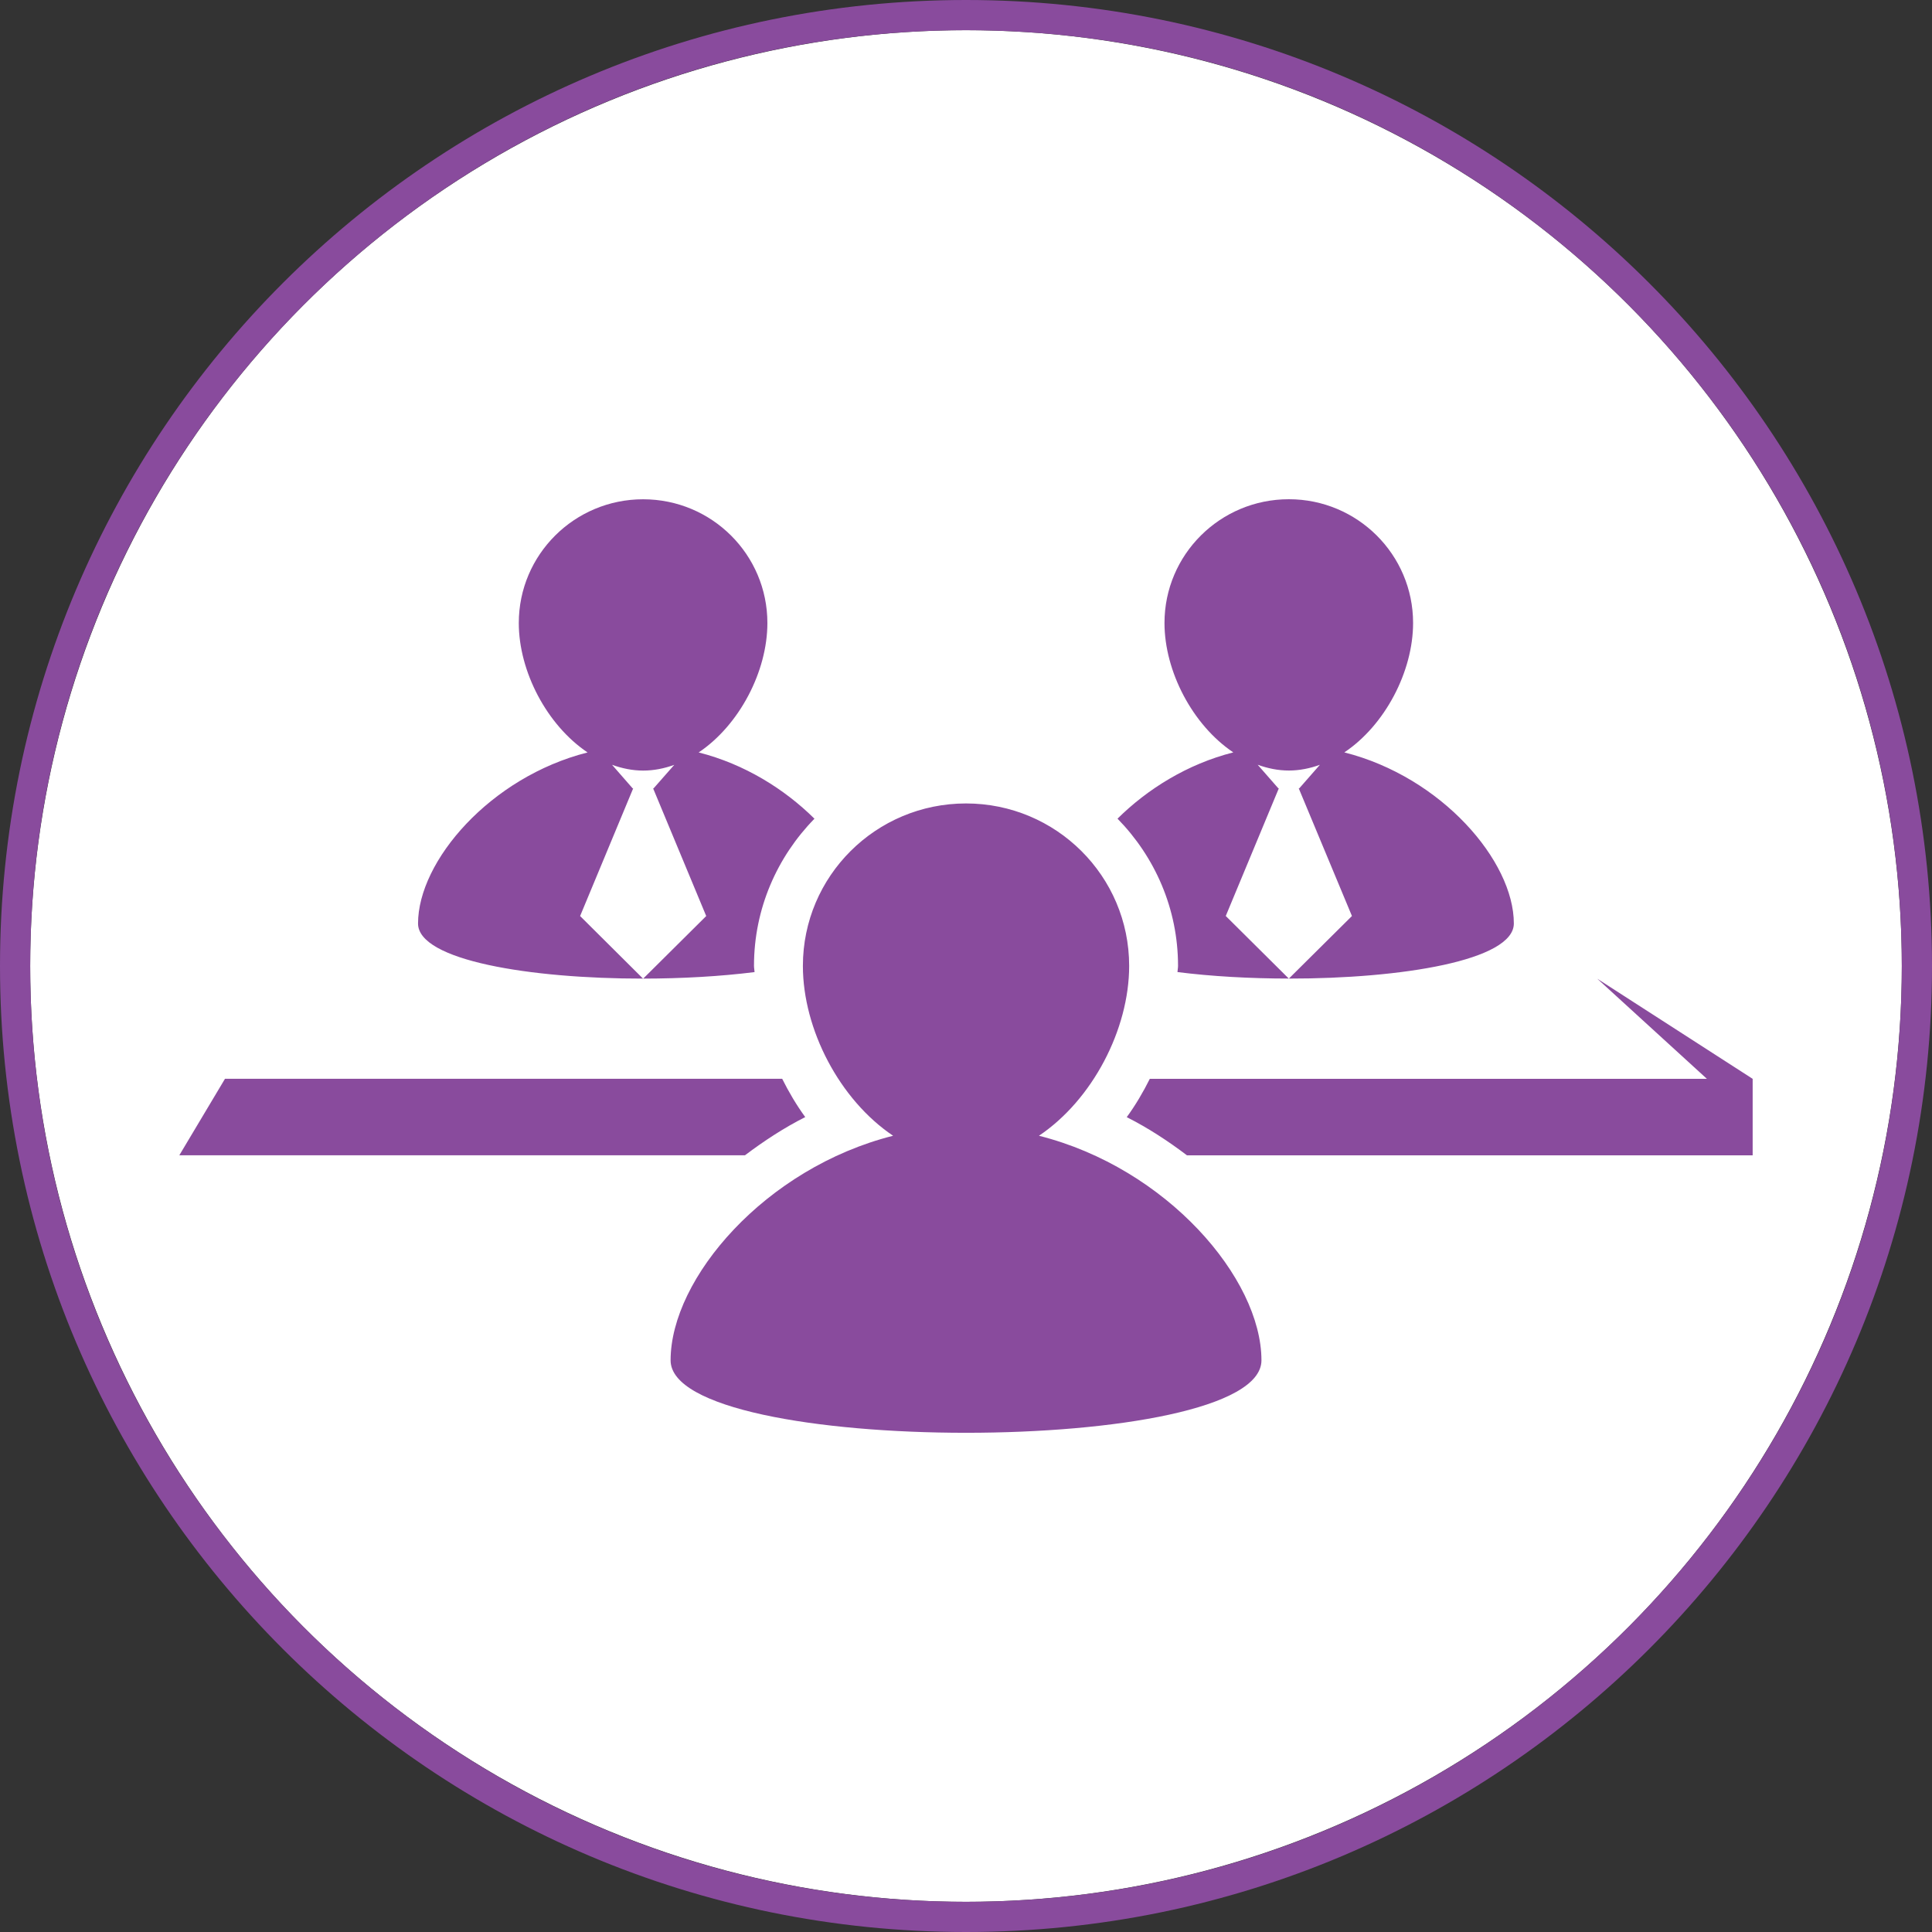 <?xml version="1.0" encoding="utf-8"?>
<!-- Generator: Adobe Illustrator 17.0.0, SVG Export Plug-In . SVG Version: 6.00 Build 0)  -->
<!DOCTYPE svg PUBLIC "-//W3C//DTD SVG 1.1//EN" "http://www.w3.org/Graphics/SVG/1.1/DTD/svg11.dtd">
<svg version="1.1" id="Layer_1" xmlns="http://www.w3.org/2000/svg" xmlns:xlink="http://www.w3.org/1999/xlink" x="0px" y="0px"
	 width="80px" height="80px" viewBox="0 0 80 80" enable-background="new 0 0 80 80" xml:space="preserve">
<rect x="0" y="0" width="80" height="80" fill="#333333" stroke="none"/>
<circle fill="#FFFFFF" cx="40" cy="40" r="38.75"/>
<path fill="#894B9D" d="M40,0C17.909,0,0,17.909,0,40s17.909,40,40,40s40-17.909,40-40S62.091,0,40,0z M40,78.75
	C18.599,78.75,1.25,61.401,1.25,40S18.599,1.25,40,1.25S78.75,18.599,78.75,40S61.401,78.75,40,78.75z"/>
<g>
	<g>
		<path fill="#894B9D" d="M26.626,40.522l-2.605-2.591l2.198-5.287h-0.023l-0.852-0.975c0.414,0.148,0.841,0.239,1.287,0.239
			c0.447,0,0.875-0.088,1.289-0.237l-0.856,0.973h-0.02l2.199,5.287l-2.609,2.591c1.601-0.002,3.2-0.092,4.611-0.27
			c-0.004-0.086-0.024-0.171-0.024-0.258c0-2.369,0.96-4.515,2.504-6.093c-1.235-1.223-2.891-2.262-4.795-2.744
			c1.684-1.13,2.846-3.353,2.846-5.359c0-2.831-2.3-5.124-5.147-5.124c-2.842,0-5.147,2.292-5.147,5.124
			c0,2.006,1.164,4.228,2.848,5.359c-4.033,1.02-7.02,4.502-7.02,7.084C17.311,39.769,21.967,40.526,26.626,40.522z M48.78,39.995
			c0,0.086-0.02,0.171-0.024,0.256c1.411,0.179,3.009,0.268,4.609,0.269l-2.609-2.591l2.198-5.287h-0.022l-0.854-0.975
			c0.413,0.148,0.841,0.239,1.289,0.239c0.446,0,0.874-0.089,1.287-0.237L53.8,32.643h-0.022l2.203,5.287l-2.611,2.591
			c4.661,0.004,9.315-0.752,9.315-2.282c0-2.583-2.989-6.066-7.019-7.084c1.687-1.129,2.847-3.353,2.847-5.359
			c0-2.831-2.304-5.124-5.145-5.124c-2.844,0-5.149,2.293-5.149,5.124c0,2.006,1.164,4.228,2.849,5.359
			c-1.904,0.482-3.559,1.521-4.794,2.744C47.819,35.478,48.78,37.624,48.78,39.995z M66.14,40.527l4.539,4.145H47.611
			c-0.276,0.551-0.59,1.088-0.955,1.587c0.889,0.448,1.715,0.991,2.496,1.582h23.422v-3.169L66.14,40.527z M33.343,46.256
			c-0.363-0.499-0.678-1.031-0.955-1.587H9.317l-1.892,3.169h23.422C31.626,47.251,32.453,46.706,33.343,46.256z M43.021,47.029
			c2.212-1.484,3.735-4.402,3.735-7.033c0-3.718-3.024-6.727-6.755-6.727c-3.734,0-6.755,3.01-6.755,6.727
			c0,2.631,1.523,5.549,3.736,7.033c-5.293,1.334-9.214,5.905-9.214,9.299c0,4.001,24.466,4.001,24.466,0
			C52.232,52.934,48.312,48.363,43.021,47.029z"/>
	</g>
</g>
</svg>

